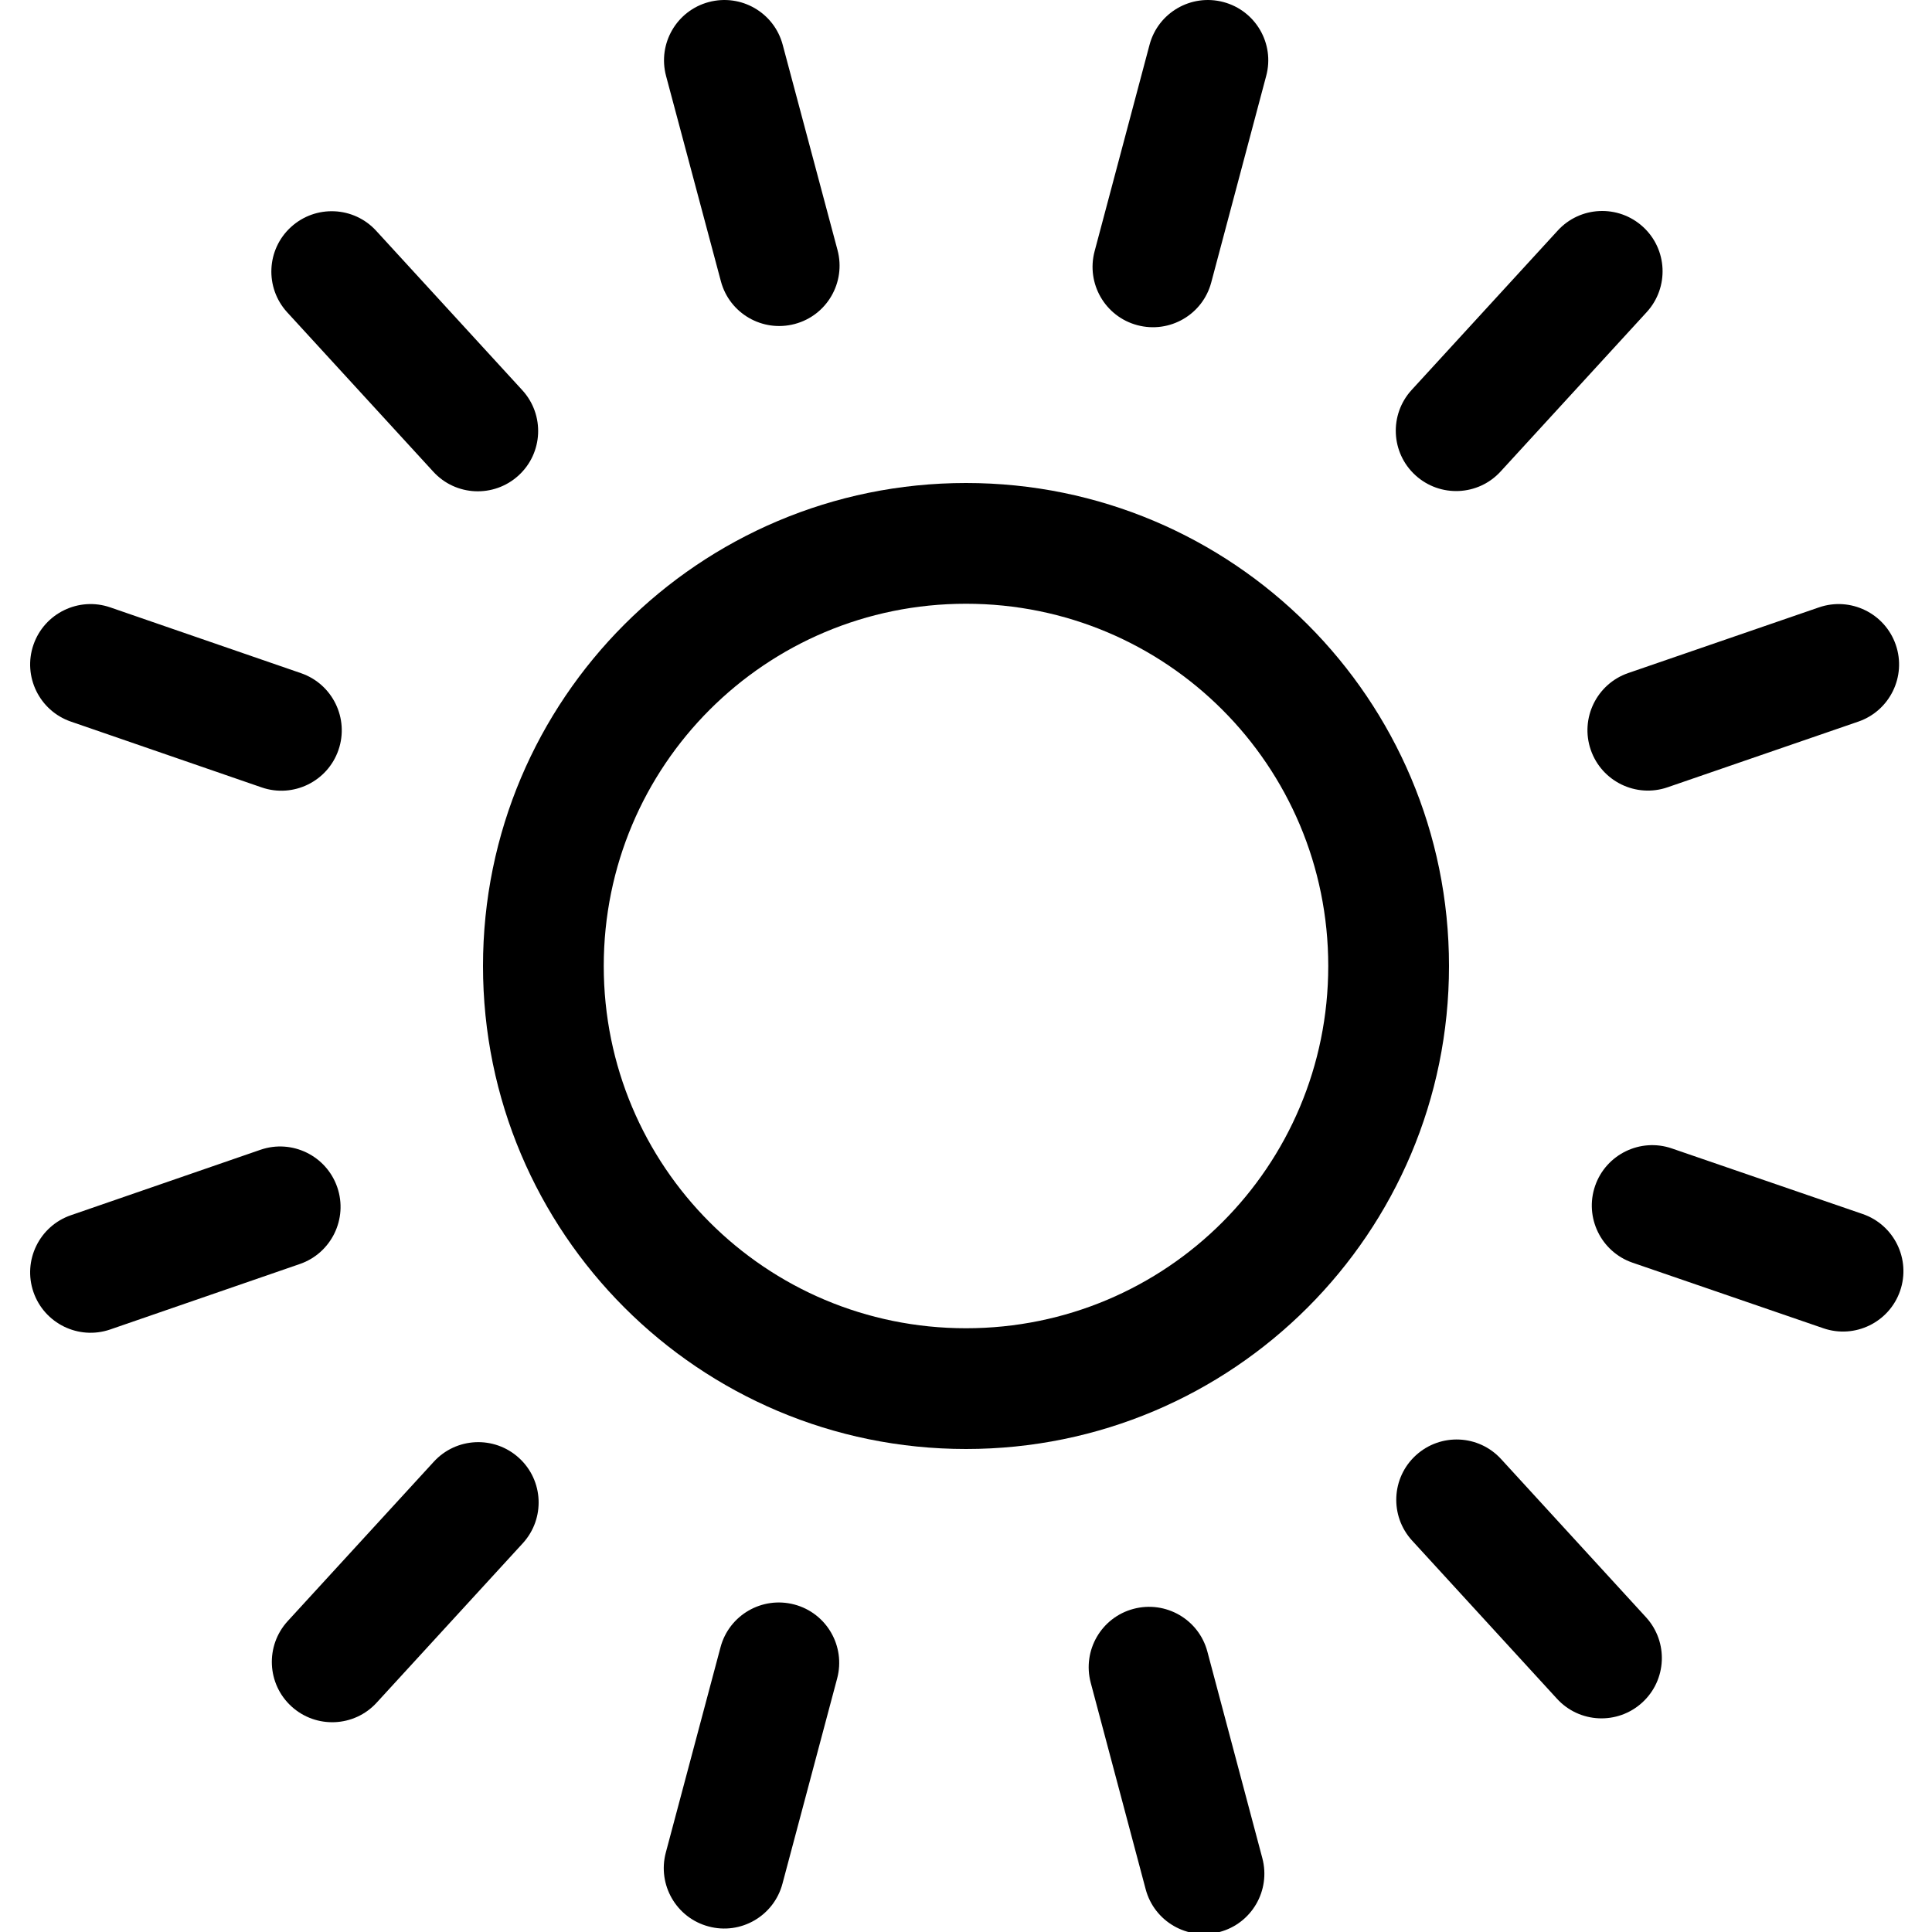 <svg viewBox="0 0 16 16" xmlns="http://www.w3.org/2000/svg"><path d="m9.52 0.371c0.071-0.267 0.345-0.425 0.612-0.354 0.267 0.071 0.426 0.345 0.354 0.612l-0.455 1.71c-0.071 0.267-0.345 0.425-0.612 0.354-0.267-0.071-0.425-0.345-0.354-0.612l0.455-1.71z" fill="#000"/><path d="m5.87 0.017c0.267-0.071 0.541 0.087 0.612 0.354l0.454 1.7c0.071 0.267-0.087 0.541-0.354 0.612s-0.541-0.087-0.612-0.354l-0.454-1.7c-0.071-0.267 0.087-0.541 0.354-0.612z" fill="#000"/><path d="m8 12c2.21 0 4-1.79 4-4s-1.79-4-4-4-4 1.79-4 4 1.79 4 4 4zm0-1c1.66 0 3-1.34 3-3s-1.34-3-3-3-3 1.34-3 3 1.34 3 3 3z" clip-rule="evenodd" fill="#000" fill-rule="evenodd"/><path d="m0.913 5.03c-0.261-0.09-0.546 0.049-0.636 0.31-0.09 0.261 0.049 0.546 0.31 0.636l1.58 0.545c0.261 0.09 0.546-0.049 0.636-0.31 0.09-0.261-0.049-0.546-0.31-0.636l-1.58-0.545z" fill="#000"/><path d="m2.41 1.88c0.204-0.186 0.52-0.172 0.706 0.032l1.21 1.32c0.186 0.204 0.172 0.52-0.032 0.706s-0.52 0.172-0.706-0.032l-1.21-1.32c-0.186-0.204-0.172-0.52 0.032-0.706z" fill="#000"/><path d="m15.7 5.34c-0.09-0.261-0.375-0.4-0.636-0.31l-1.58 0.544c-0.261 0.09-0.4 0.375-0.31 0.636s0.375 0.4 0.636 0.31l1.58-0.544c0.261-0.09 0.4-0.375 0.31-0.636z" fill="#000"/><path d="m12.9 1.91c0.186-0.204 0.502-0.218 0.706-0.032 0.204 0.186 0.218 0.502 0.032 0.706l-1.21 1.32c-0.186 0.204-0.502 0.218-0.706 0.032-0.204-0.186-0.218-0.502-0.032-0.706l1.21-1.32z" fill="#000"/><path d="m10.1 16c-0.267 0.071-0.541-0.087-0.612-0.354l-0.455-1.71c-0.071-0.267 0.087-0.541 0.354-0.612 0.267-0.071 0.541 0.087 0.612 0.354l0.455 1.71c0.071 0.267-0.087 0.541-0.354 0.612z" fill="#000"/><path d="m15.1 11c0.261 0.09 0.546-0.049 0.636-0.31s-0.049-0.546-0.31-0.636l-1.58-0.543c-0.261-0.09-0.546 0.049-0.636 0.31-0.09 0.261 0.049 0.546 0.31 0.636l1.58 0.543z" fill="#000"/><path d="m13.6 14.1c-0.204 0.186-0.52 0.172-0.706-0.032l-1.2-1.31c-0.186-0.204-0.172-0.52 0.032-0.706 0.204-0.186 0.52-0.172 0.706 0.032l1.2 1.31c0.186 0.204 0.172 0.52-0.032 0.706z" fill="#000"/><path d="m6.48 15.6c-0.071 0.267-0.345 0.426-0.612 0.354-0.267-0.071-0.425-0.345-0.354-0.612l0.453-1.7c0.071-0.267 0.345-0.425 0.612-0.354 0.267 0.071 0.425 0.345 0.354 0.612l-0.453 1.7z" fill="#000"/><path d="m0.277 10.7c0.09 0.261 0.375 0.4 0.636 0.31l1.57-0.542c0.261-0.09 0.4-0.375 0.31-0.636s-0.375-0.4-0.636-0.31l-1.57 0.542c-0.261 0.09-0.4 0.375-0.31 0.636z" fill="#000"/><path d="m3.12 14.1c-0.186 0.204-0.502 0.218-0.706 0.032s-0.218-0.502-0.032-0.706l1.21-1.32c0.186-0.204 0.502-0.218 0.706-0.032s0.218 0.502 0.032 0.706l-1.21 1.32z" fill="#000"/></svg>
